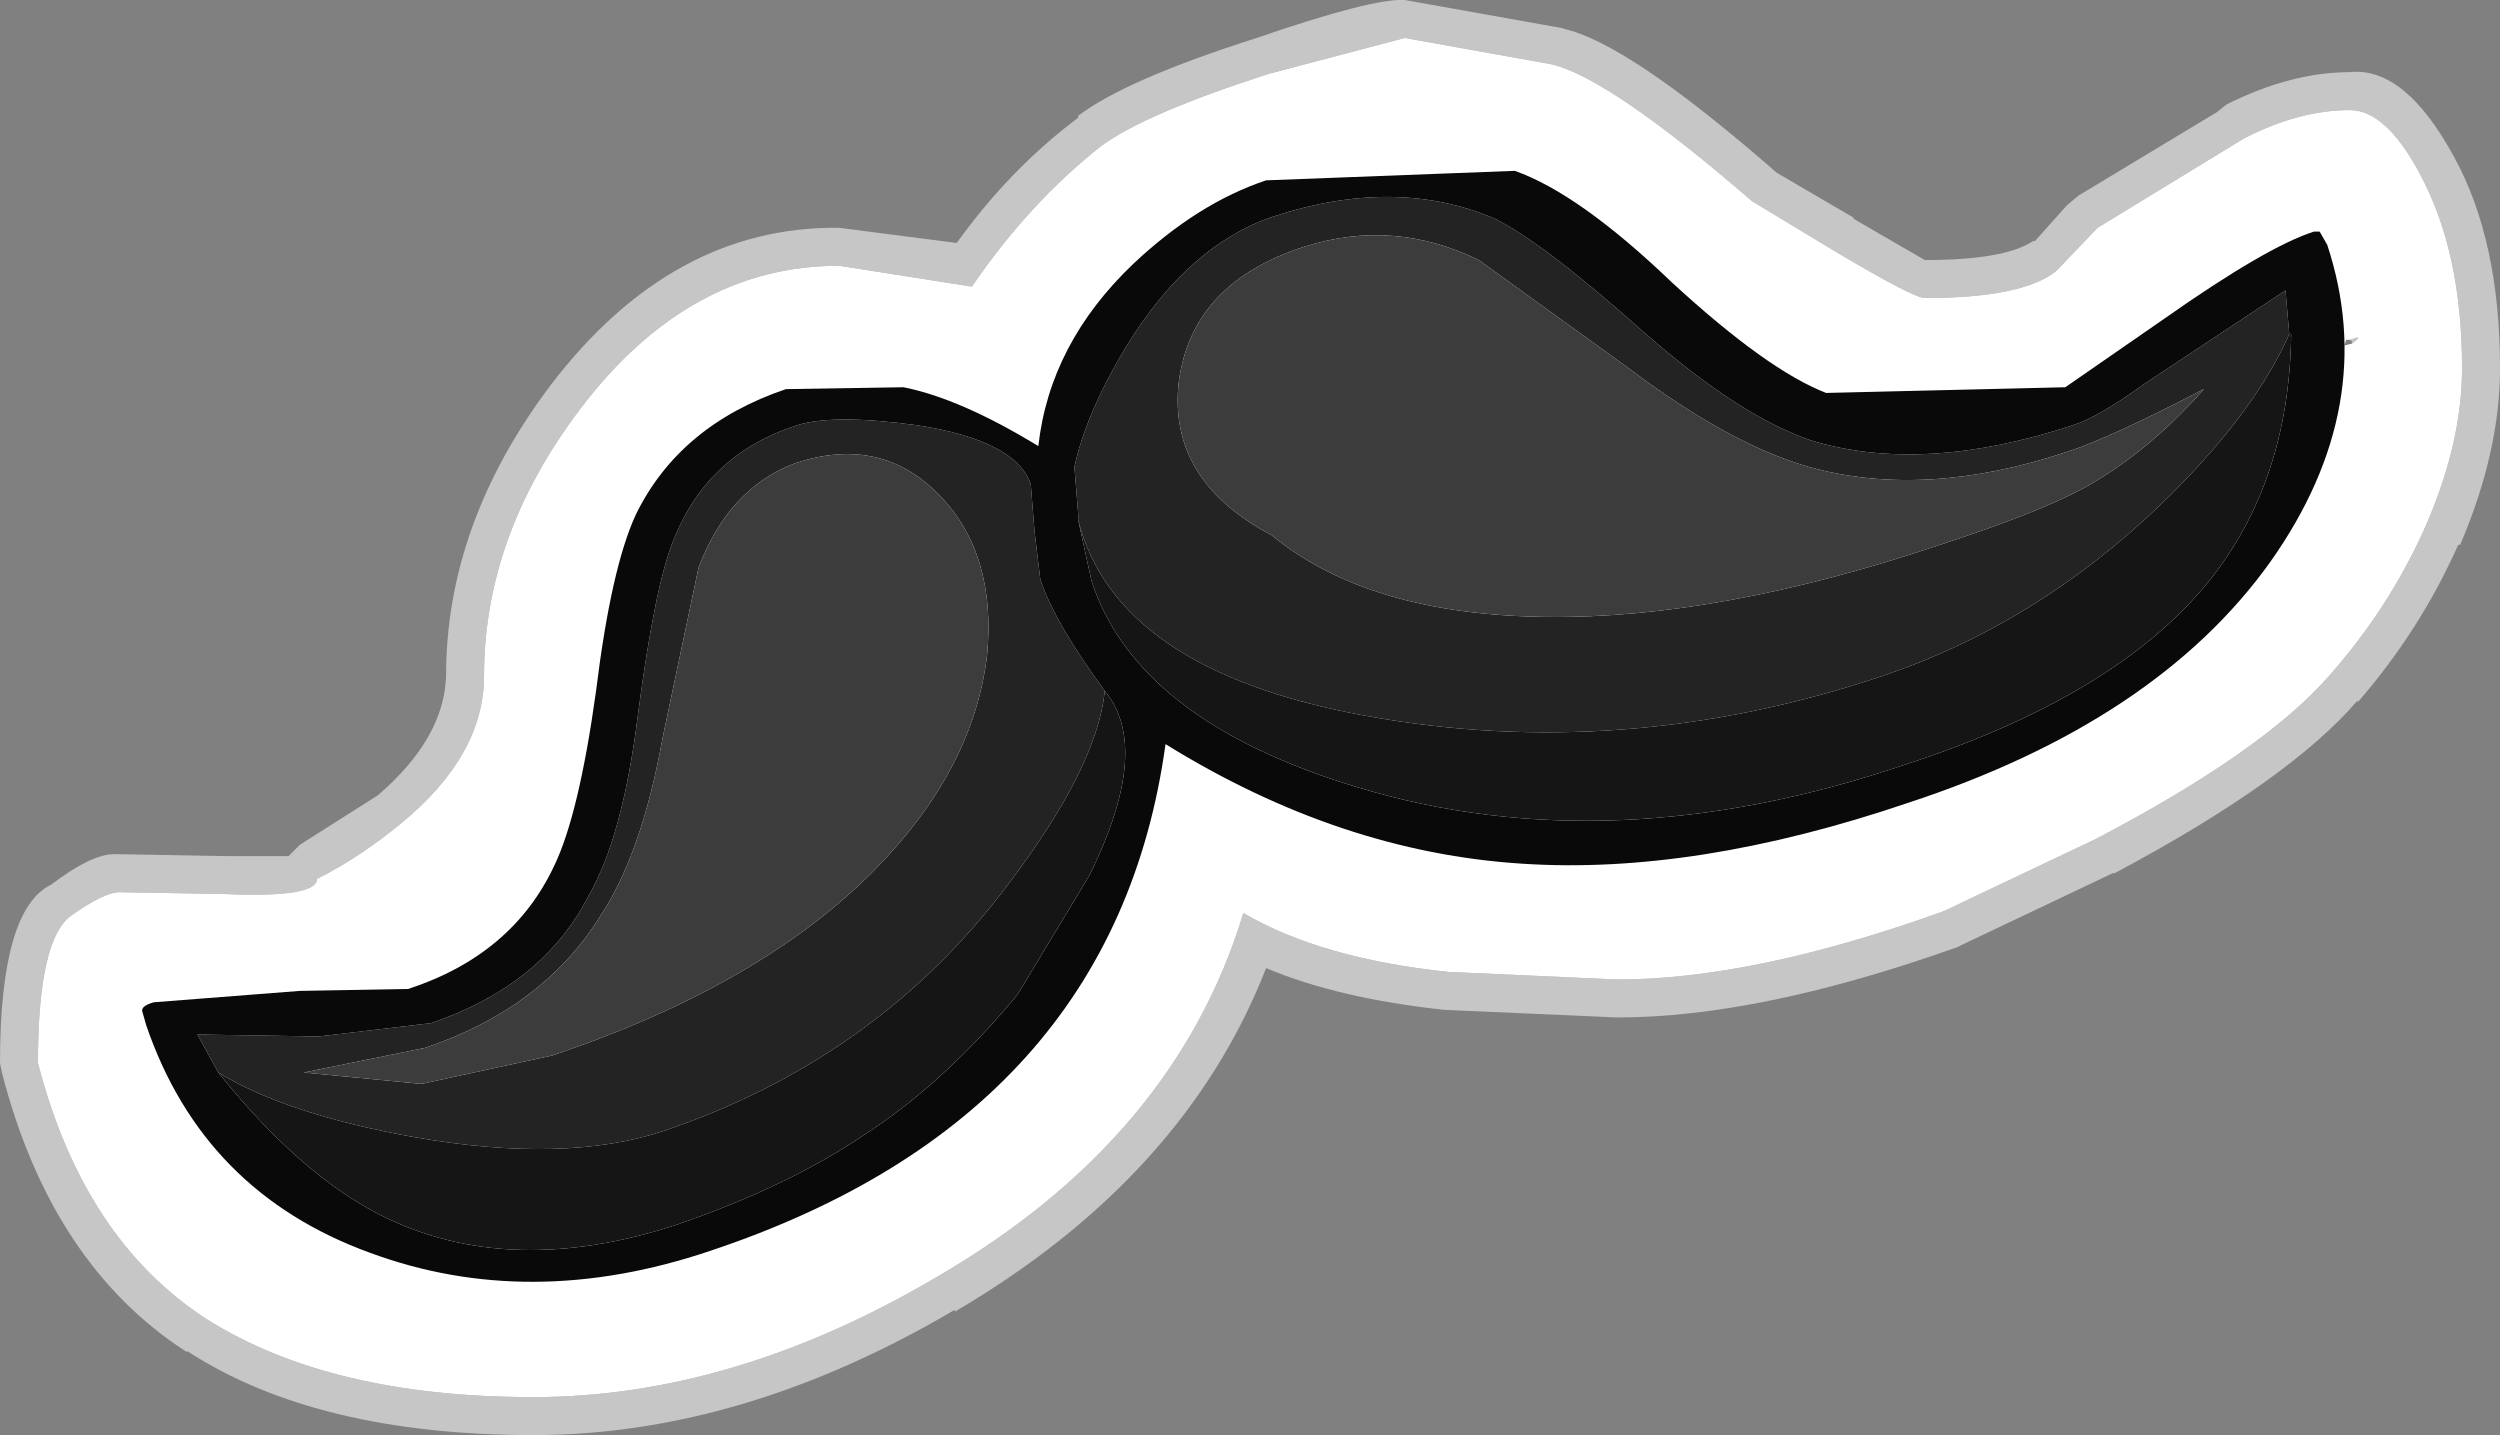 <?xml version="1.0" encoding="UTF-8" standalone="no"?>
<svg xmlns:ffdec="https://www.free-decompiler.com/flash" xmlns:xlink="http://www.w3.org/1999/xlink" ffdec:objectType="shape" height="37.8px" width="65.85px" xmlns="http://www.w3.org/2000/svg">
  <rect width="100%" height="100%" fill="#808080" stroke="none"/>
  <g transform="matrix(1.0, 0.0, 0.0, 1.0, 32.95, 19.0)">
    <path d="M28.95 -16.1 Q27.6 -16.1 26.15 -15.35 L22.3 -13.0 21.2 -11.85 Q20.3 -11.15 17.75 -11.15 17.45 -11.15 15.35 -12.4 L13.2 -13.7 Q9.5 -16.9 7.95 -17.3 L4.05 -18.0 0.45 -17.05 Q-2.8 -16.0 -3.95 -15.15 -5.85 -13.65 -7.35 -11.45 L-10.85 -12.0 Q-14.8 -12.0 -17.65 -8.25 -20.2 -4.9 -20.2 -1.2 -20.2 0.9 -22.4 2.7 -23.5 3.6 -24.6 4.15 -24.6 4.65 -27.0 4.55 L-29.8 4.5 Q-30.2 4.5 -31.05 5.1 -31.95 5.7 -31.95 9.0 -30.75 13.65 -27.5 15.75 -24.25 17.8 -18.9 17.8 -13.65 17.8 -8.3 14.65 -2.0 11.0 -0.2 5.05 1.85 6.25 5.2 6.6 L9.65 6.8 Q13.25 6.8 18.25 5.0 L22.25 3.1 Q26.65 0.8 28.4 -1.2 29.95 -2.95 30.9 -5.05 31.9 -7.3 31.9 -9.3 31.9 -12.35 30.8 -14.4 29.9 -16.1 28.95 -16.1 M28.95 -17.1 Q30.4 -17.25 31.7 -14.85 32.9 -12.65 32.9 -9.3 32.9 -7.1 31.85 -4.65 L31.8 -4.65 Q30.8 -2.4 29.15 -0.5 L29.15 -0.55 Q27.35 1.55 22.75 4.0 L22.7 4.0 18.7 5.9 18.6 5.95 Q13.4 7.8 9.65 7.8 L5.1 7.6 Q2.3 7.3 0.4 6.5 -1.75 12.0 -7.8 15.55 L-7.8 15.5 Q-13.4 18.8 -18.9 18.8 -24.6 18.8 -28.0 16.6 L-28.05 16.6 Q-31.6 14.3 -32.9 9.25 L-32.95 9.0 Q-32.95 4.95 -31.6 4.3 -30.55 3.5 -29.95 3.5 L-29.8 3.5 -26.95 3.55 -25.35 3.55 -25.05 3.25 -23.0 1.95 Q-21.25 0.45 -21.2 -1.2 -21.2 -5.2 -18.45 -8.85 -15.25 -13.05 -10.85 -13.0 L-7.75 -12.6 Q-6.35 -14.55 -4.55 -15.9 L-4.55 -15.95 Q-3.3 -16.9 0.15 -18.0 3.2 -19.05 4.05 -19.0 L8.25 -18.25 8.2 -18.25 Q9.9 -17.9 13.85 -14.45 L15.9 -13.25 15.85 -13.25 17.75 -12.15 Q19.85 -12.15 20.6 -12.65 L20.65 -12.65 21.5 -13.6 21.8 -13.85 25.45 -16.05 25.7 -16.25 Q27.4 -17.1 28.95 -17.1 M29.0 -9.95 L29.0 -10.0 28.95 -10.05 Q29.35 -10.2 29.0 -9.95" fill="#c6c6c6" fill-rule="evenodd" stroke="none"/>
    <path d="M28.95 -16.1 Q29.9 -16.1 30.8 -14.4 31.9 -12.35 31.9 -9.3 31.9 -7.3 30.9 -5.05 29.95 -2.95 28.4 -1.2 26.65 0.8 22.25 3.1 L18.25 5.0 Q13.25 6.8 9.65 6.8 L5.2 6.6 Q1.85 6.25 -0.2 5.05 -2.0 11.0 -8.3 14.65 -13.65 17.8 -18.9 17.8 -24.25 17.8 -27.5 15.75 -30.75 13.65 -31.95 9.0 -31.95 5.7 -31.05 5.1 -30.2 4.5 -29.8 4.5 L-27.0 4.55 Q-24.6 4.65 -24.6 4.15 -23.5 3.6 -22.4 2.7 -20.2 0.9 -20.2 -1.2 -20.2 -4.9 -17.65 -8.25 -14.8 -12.0 -10.85 -12.0 L-7.35 -11.45 Q-5.85 -13.65 -3.95 -15.15 -2.8 -16.0 0.45 -17.05 L4.05 -18.0 7.95 -17.3 Q9.5 -16.9 13.2 -13.7 L15.35 -12.4 Q17.45 -11.15 17.75 -11.15 20.3 -11.15 21.2 -11.85 L22.3 -13.0 26.15 -15.35 Q27.6 -16.1 28.95 -16.1 M28.95 -10.05 L28.85 -10.05 28.8 -9.9 29.0 -9.95 Q29.35 -10.2 28.95 -10.05" fill="#ffffff" fill-rule="evenodd" stroke="none"/>
    <path d="M-4.55 -5.3 L-4.55 -5.45 -4.65 -6.7 Q-4.35 -8.1 -3.3 -9.85 -1.65 -12.55 0.6 -13.3 3.8 -14.35 6.4 -13.25 7.65 -12.65 10.35 -10.25 12.85 -8.05 14.75 -7.4 17.7 -6.5 21.65 -7.8 22.3 -8.0 23.55 -8.9 L27.25 -11.35 27.35 -10.2 Q26.4 -8.05 23.9 -5.65 20.65 -2.55 16.65 -1.2 9.8 1.1 3.0 -0.15 -3.55 -1.35 -4.55 -5.3 M18.15 -4.65 Q20.75 -5.5 21.95 -6.15 23.65 -7.1 25.1 -8.75 22.6 -7.45 21.5 -7.1 17.75 -5.85 14.7 -6.7 12.6 -7.3 9.95 -9.3 L6.0 -12.15 Q3.75 -13.25 1.4 -12.5 -1.55 -11.55 -1.9 -8.95 -2.2 -6.35 0.55 -4.9 3.1 -2.8 7.8 -2.75 12.35 -2.7 18.15 -4.65 M-18.4 8.8 Q-12.9 6.95 -9.9 3.9 -7.3 1.25 -6.95 -1.75 -6.7 -4.4 -8.2 -5.95 -9.75 -7.55 -12.0 -6.8 -13.75 -6.15 -14.55 -4.05 L-15.5 0.45 Q-16.05 3.5 -17.15 5.15 -18.65 7.55 -21.75 8.6 L-24.95 9.25 -21.85 9.55 -18.4 8.8 M-27.2 9.25 L-27.75 8.25 -24.55 8.3 -21.6 7.95 Q-18.65 6.95 -17.45 4.6 -16.55 3.05 -16.15 -0.15 -15.7 -3.6 -15.2 -4.8 -14.3 -7.05 -11.95 -7.8 -11.0 -8.1 -8.8 -7.8 -6.2 -7.4 -5.8 -6.25 L-5.7 -5.0 -5.55 -3.75 Q-5.2 -2.65 -3.85 -0.8 -4.05 1.2 -6.4 4.3 -9.85 8.9 -15.5 10.8 -18.1 11.65 -22.05 10.95 -25.4 10.35 -27.2 9.25" fill="#232323" fill-rule="evenodd" stroke="none"/>
    <path d="M18.15 -4.65 Q12.35 -2.7 7.8 -2.75 3.1 -2.8 0.55 -4.9 -2.2 -6.35 -1.9 -8.95 -1.55 -11.55 1.4 -12.5 3.75 -13.25 6.0 -12.15 L9.95 -9.3 Q12.6 -7.3 14.7 -6.7 17.75 -5.85 21.5 -7.1 22.6 -7.45 25.1 -8.75 23.65 -7.1 21.95 -6.15 20.75 -5.5 18.15 -4.65 M-18.4 8.8 L-21.85 9.55 -24.95 9.25 -21.75 8.6 Q-18.65 7.55 -17.15 5.15 -16.05 3.5 -15.5 0.45 L-14.55 -4.05 Q-13.75 -6.15 -12.0 -6.8 -9.75 -7.55 -8.2 -5.95 -6.7 -4.4 -6.95 -1.75 -7.3 1.25 -9.9 3.9 -12.9 6.95 -18.4 8.8" fill="#3c3c3c" fill-rule="evenodd" stroke="none"/>
    <path d="M28.0 -12.9 L28.15 -12.9 28.35 -12.55 Q29.75 -8.3 26.85 -4.2 23.85 0.0 17.3 2.15 11.7 4.05 7.15 3.75 2.35 3.45 -2.25 0.6 -3.6 10.4 -14.25 13.95 -19.0 15.55 -23.2 14.0 -27.6 12.4 -29.1 8.0 L-29.2 7.65 Q-29.25 7.5 -28.9 7.4 L-25.05 7.1 -22.2 7.05 Q-19.45 6.15 -18.35 3.8 -17.7 2.45 -17.25 -0.8 -16.85 -4.05 -16.2 -5.45 -15.05 -7.8 -12.25 -8.75 L-9.15 -8.8 Q-7.65 -8.5 -5.6 -7.25 -5.3 -9.95 -3.1 -12.05 -1.4 -13.65 0.4 -14.25 L6.95 -14.5 Q8.65 -13.9 11.1 -11.55 13.6 -9.25 15.15 -8.65 L21.45 -8.8 24.05 -10.6 Q26.75 -12.5 28.0 -12.9 M27.35 -10.2 L27.25 -11.35 23.55 -8.9 Q22.3 -8.0 21.65 -7.8 17.7 -6.5 14.75 -7.4 12.85 -8.05 10.35 -10.25 7.65 -12.65 6.4 -13.25 3.8 -14.35 0.6 -13.3 -1.65 -12.55 -3.3 -9.85 -4.35 -8.1 -4.65 -6.7 L-4.55 -5.45 -4.55 -5.3 -4.2 -3.7 Q-3.0 0.0 2.85 1.75 9.5 3.75 17.2 1.15 22.75 -0.65 25.2 -3.65 27.35 -6.3 27.4 -10.2 L27.35 -10.2 M-3.85 -0.8 Q-5.2 -2.65 -5.55 -3.75 L-5.7 -5.0 -5.8 -6.25 Q-6.2 -7.4 -8.8 -7.8 -11.0 -8.1 -11.95 -7.8 -14.3 -7.05 -15.2 -4.8 -15.7 -3.6 -16.15 -0.15 -16.55 3.05 -17.45 4.6 -18.65 6.95 -21.6 7.95 L-24.55 8.3 -27.75 8.25 -27.2 9.25 Q-24.8 12.25 -22.4 13.25 -19.2 14.6 -15.1 13.25 -12.2 12.25 -10.2 10.9 -8.1 9.55 -6.15 7.2 L-4.25 4.05 Q-2.6 0.7 -3.85 -0.8" fill="#090909" fill-rule="evenodd" stroke="none"/>
    <path d="M27.35 -10.2 L27.4 -10.2 Q27.35 -6.3 25.2 -3.65 22.75 -0.65 17.2 1.15 9.5 3.75 2.85 1.75 -3.0 0.0 -4.2 -3.7 L-4.55 -5.3 Q-3.55 -1.35 3.0 -0.15 9.8 1.1 16.65 -1.2 20.65 -2.55 23.9 -5.65 26.4 -8.05 27.35 -10.2 M-27.2 9.25 Q-25.4 10.35 -22.05 10.95 -18.1 11.65 -15.5 10.8 -9.85 8.9 -6.4 4.3 -4.05 1.2 -3.85 -0.8 -2.6 0.7 -4.25 4.05 L-6.15 7.2 Q-8.1 9.55 -10.2 10.9 -12.2 12.25 -15.1 13.25 -19.2 14.6 -22.4 13.25 -24.8 12.25 -27.2 9.25" fill="#151515" fill-rule="evenodd" stroke="none"/>
  </g>
</svg>
